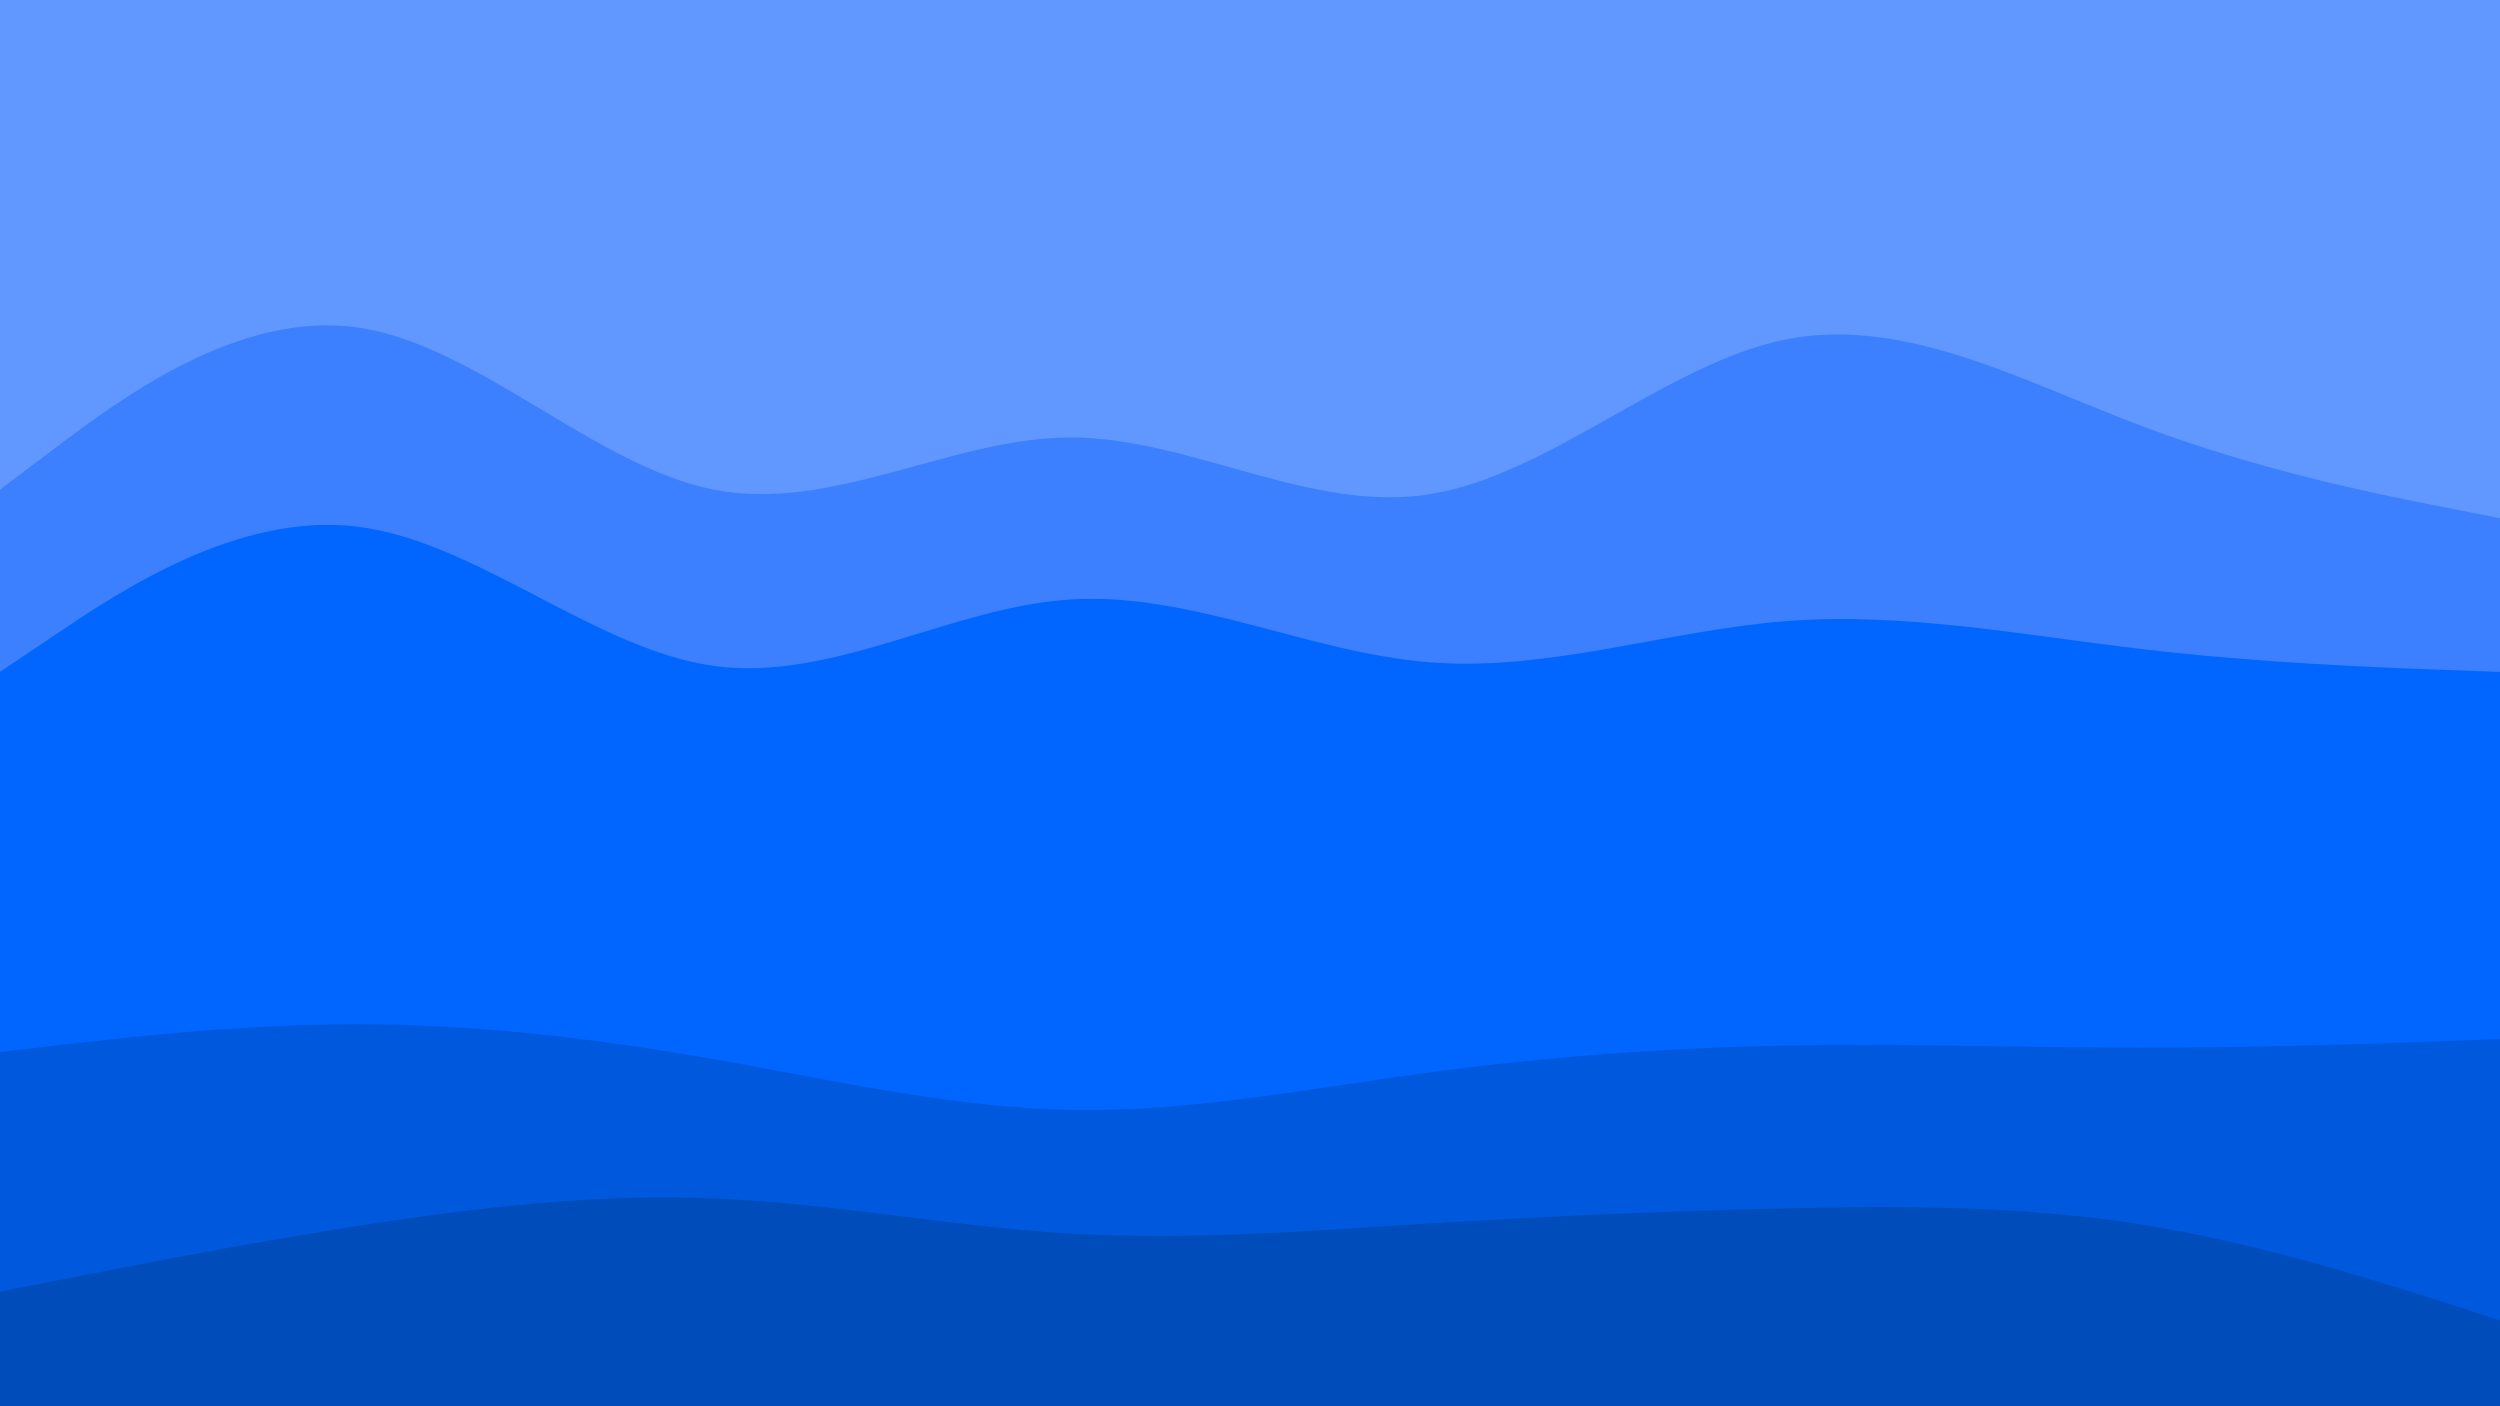 <svg id="visual" viewBox="0 0 960 540" width="960" height="540" xmlns="http://www.w3.org/2000/svg" xmlns:xlink="http://www.w3.org/1999/xlink" version="1.1"><path d="M0 190L22.8 172.8C45.7 155.7 91.3 121.3 137 127.7C182.7 134 228.3 181 274 190C319.7 199 365.3 170 411.2 170C457 170 503 199 548.8 191.8C594.7 184.7 640.3 141.3 686 132.3C731.7 123.3 777.3 148.7 823 165.8C868.7 183 914.3 192 937.2 196.5L960 201L960 0L937.2 0C914.3 0 868.7 0 823 0C777.3 0 731.7 0 686 0C640.3 0 594.7 0 548.8 0C503 0 457 0 411.2 0C365.3 0 319.7 0 274 0C228.3 0 182.7 0 137 0C91.3 0 45.7 0 22.8 0L0 0Z" fill="#6198ff"></path><path d="M0 260L22.8 244.7C45.7 229.3 91.3 198.7 137 204.2C182.7 209.7 228.3 251.3 274 257.7C319.7 264 365.3 235 411.2 232.2C457 229.3 503 252.7 548.8 256.3C594.7 260 640.3 244 686 240.5C731.7 237 777.3 246 823 251.3C868.7 256.7 914.3 258.3 937.2 259.2L960 260L960 199L937.2 194.5C914.3 190 868.7 181 823 163.8C777.3 146.7 731.7 121.3 686 130.3C640.3 139.3 594.7 182.7 548.8 189.8C503 197 457 168 411.2 168C365.3 168 319.7 197 274 188C228.3 179 182.7 132 137 125.7C91.3 119.3 45.7 153.7 22.8 170.8L0 188Z" fill="#3c80ff"></path><path d="M0 406L22.8 403.3C45.7 400.7 91.3 395.3 137 395.3C182.7 395.3 228.3 400.7 274 408.7C319.7 416.7 365.3 427.3 411.2 428.2C457 429 503 420 548.8 413.8C594.7 407.7 640.3 404.3 686 403.5C731.7 402.7 777.3 404.3 823 404.3C868.7 404.3 914.3 402.7 937.2 401.8L960 401L960 258L937.2 257.2C914.3 256.3 868.7 254.7 823 249.3C777.3 244 731.7 235 686 238.5C640.3 242 594.7 258 548.8 254.3C503 250.7 457 227.3 411.2 230.2C365.3 233 319.7 262 274 255.7C228.3 249.3 182.7 207.7 137 202.2C91.3 196.7 45.7 227.3 22.8 242.7L0 258Z" fill="#0066ff"></path><path d="M0 498L22.8 493.5C45.7 489 91.3 480 137 472.8C182.7 465.7 228.3 460.3 274 462.2C319.7 464 365.3 473 411.2 475.7C457 478.3 503 474.7 548.8 471.8C594.7 469 640.3 467 686 466C731.7 465 777.3 465 823 472.3C868.7 479.7 914.3 494.3 937.2 501.7L960 509L960 399L937.2 399.8C914.3 400.7 868.7 402.3 823 402.3C777.3 402.3 731.7 400.7 686 401.5C640.3 402.3 594.7 405.7 548.8 411.8C503 418 457 427 411.2 426.2C365.3 425.3 319.7 414.7 274 406.7C228.3 398.7 182.7 393.3 137 393.3C91.3 393.3 45.7 398.7 22.8 401.3L0 404Z" fill="#0059dd"></path><path d="M0 541L22.8 541C45.7 541 91.3 541 137 541C182.7 541 228.3 541 274 541C319.7 541 365.3 541 411.2 541C457 541 503 541 548.8 541C594.7 541 640.3 541 686 541C731.7 541 777.3 541 823 541C868.7 541 914.3 541 937.2 541L960 541L960 507L937.2 499.7C914.3 492.3 868.7 477.7 823 470.3C777.3 463 731.7 463 686 464C640.3 465 594.7 467 548.8 469.8C503 472.7 457 476.3 411.2 473.7C365.3 471 319.7 462 274 460.2C228.3 458.3 182.7 463.7 137 470.8C91.3 478 45.7 487 22.8 491.5L0 496Z" fill="#004cbb"></path></svg>